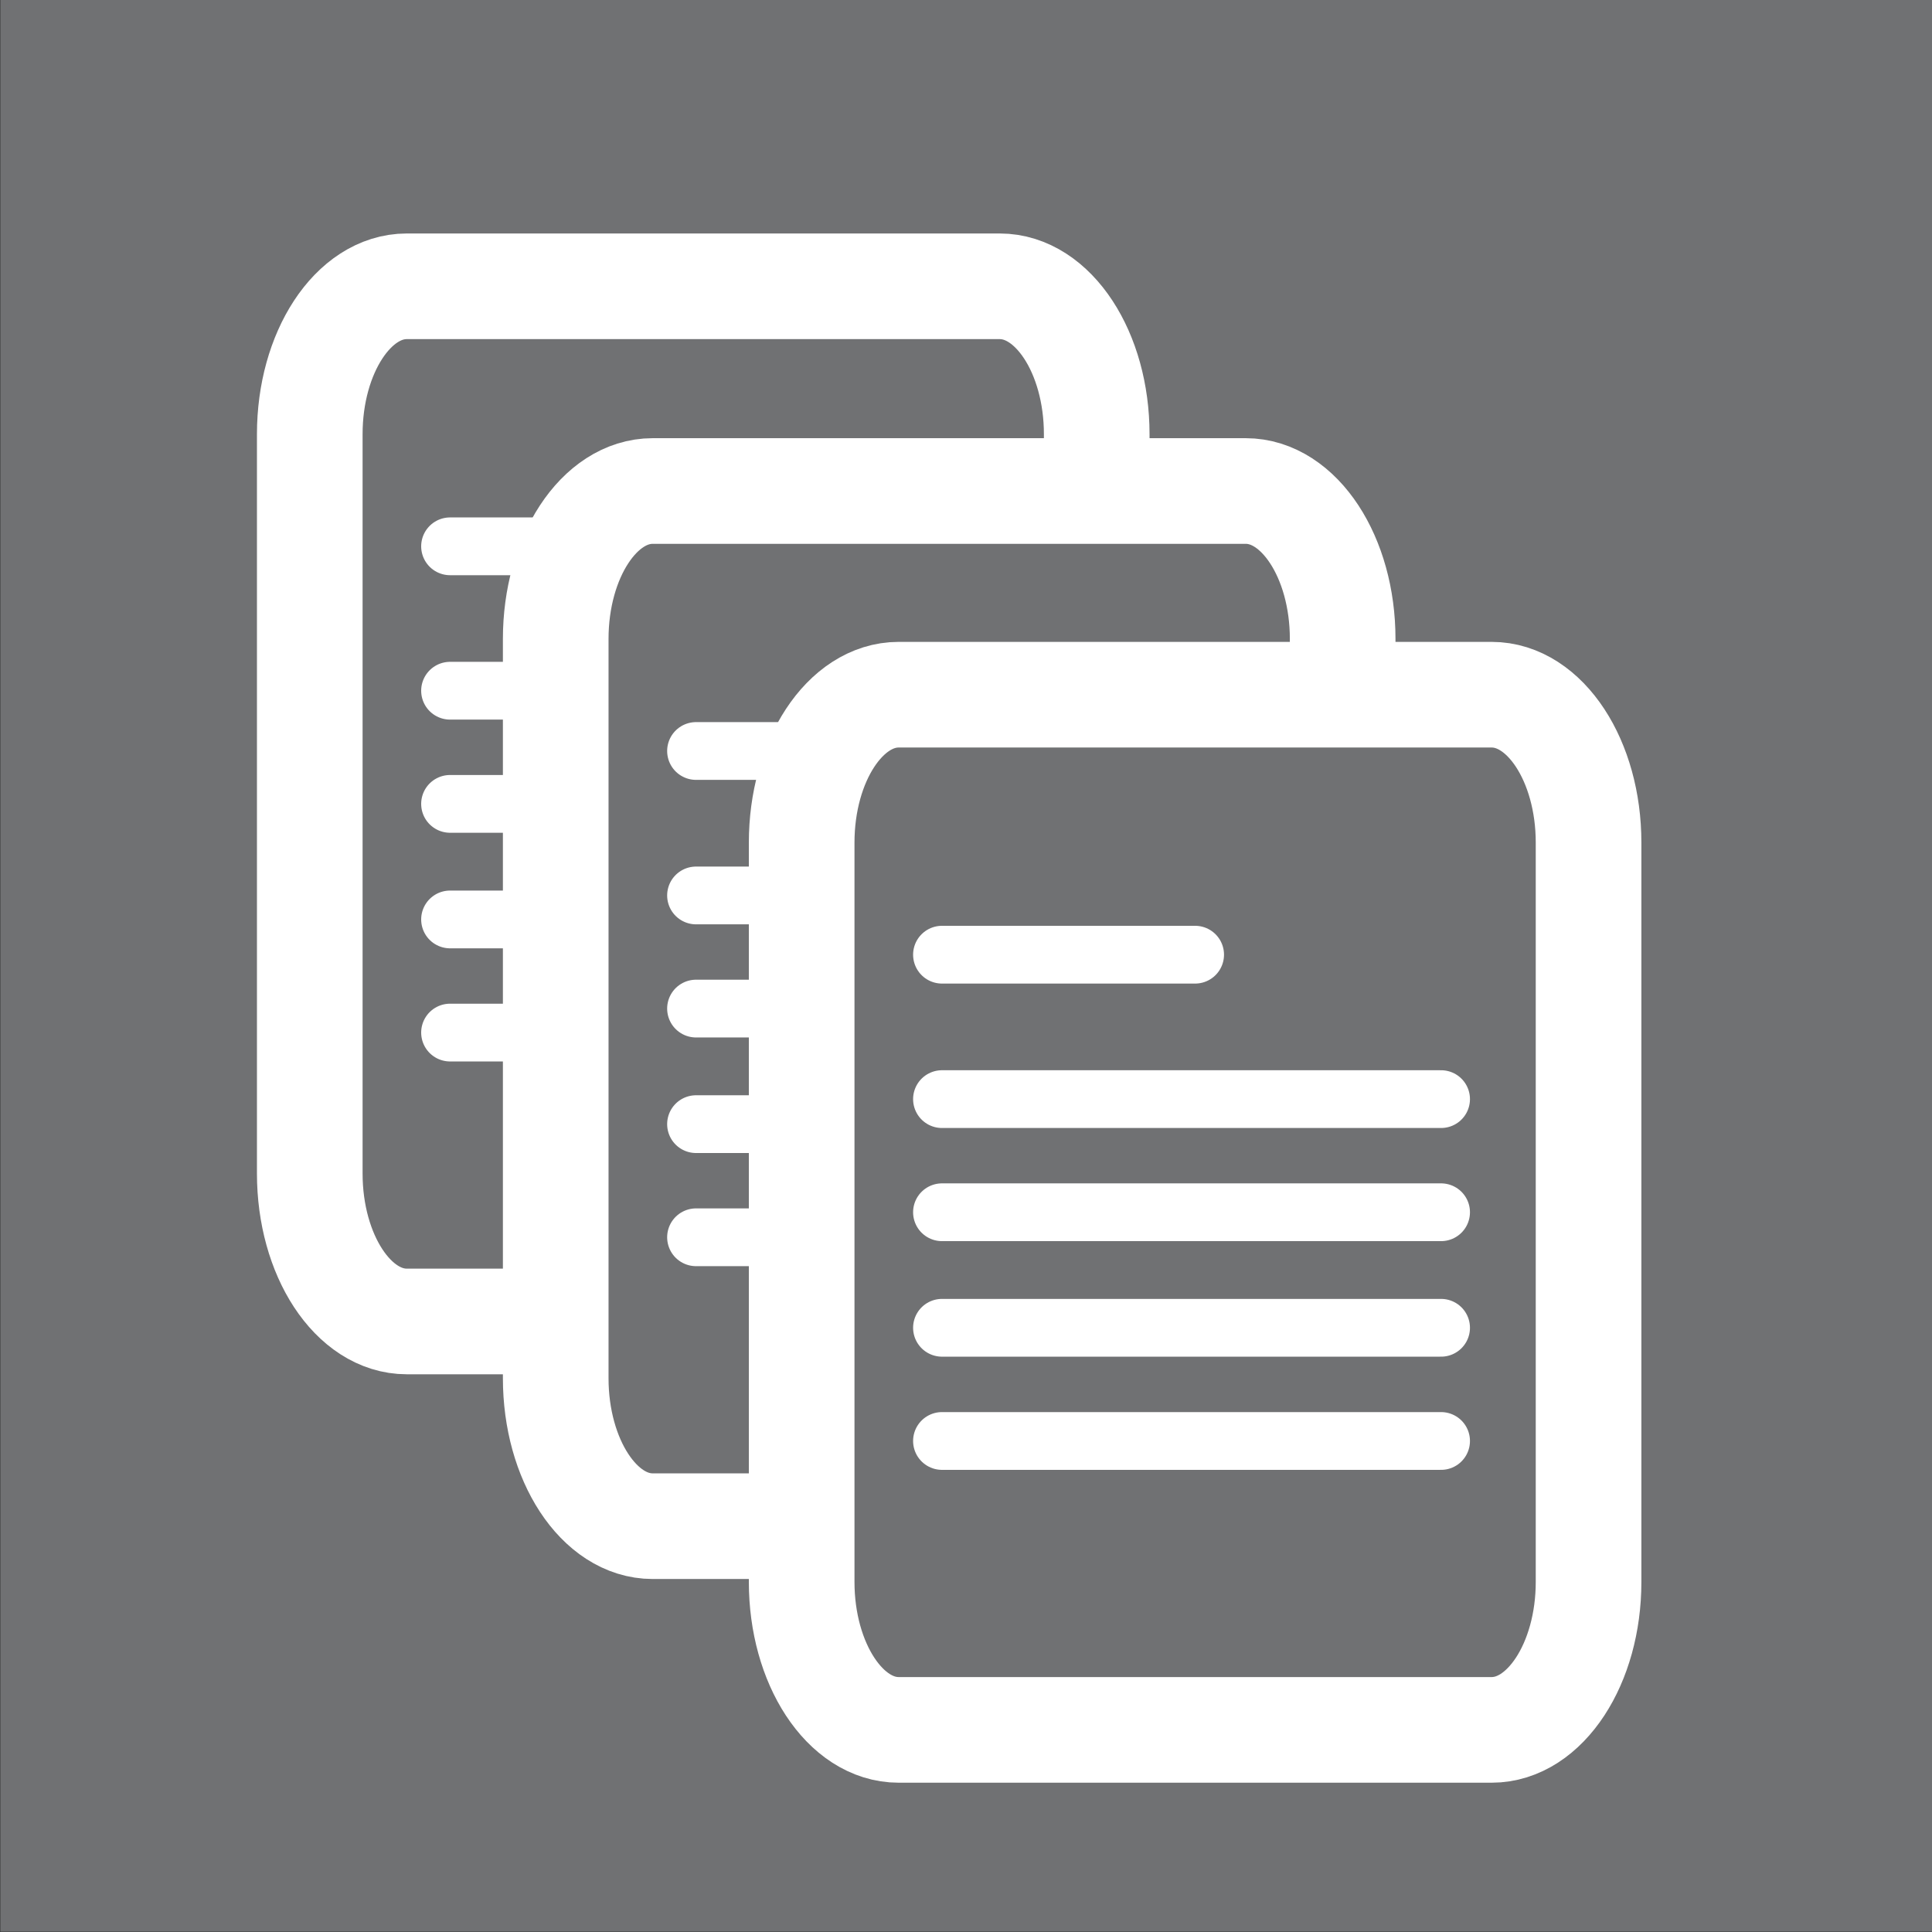 <?xml version="1.0" encoding="utf-8"?>
<!-- Generator: Adobe Illustrator 14.0.0, SVG Export Plug-In . SVG Version: 6.00 Build 43363)  -->
<!DOCTYPE svg PUBLIC "-//W3C//DTD SVG 1.1//EN" "http://www.w3.org/Graphics/SVG/1.1/DTD/svg11.dtd">
<svg version="1.1" id="Calque_1" xmlns="http://www.w3.org/2000/svg" xmlns:xlink="http://www.w3.org/1999/xlink" x="0px" y="0px"
	 width="70.87px" height="70.87px" viewBox="0 0 70.87 70.87" enable-background="new 0 0 70.87 70.87" xml:space="preserve">
<rect x="0" y="0" width="70.87" height="70.87" fill="#333333" stroke="none"/>
<rect x="0.014" y="-0.015" fill="#707173" width="70.871" height="70.871"/>
<g>
	<g>
		<path fill="#707173" stroke="#FFFFFF" stroke-width="3.875" d="M40.229,43.048c0,2.998-1.594,5.426-3.558,5.426H14.921
			c-1.965,0-3.558-2.428-3.558-5.426V15.927c0-2.996,1.593-5.425,3.558-5.425h21.751c1.964,0,3.558,2.429,3.558,5.424V43.048z"/>
		
			<line fill="#707173" stroke="#FFFFFF" stroke-width="2.119" stroke-linecap="round" stroke-linejoin="round" x1="16.509" y1="20.04" x2="25.796" y2="20.04"/>
		
			<line fill="#707173" stroke="#FFFFFF" stroke-width="2.119" stroke-linecap="round" stroke-linejoin="round" x1="16.509" y1="25.337" x2="34.818" y2="25.337"/>
		
			<line fill="#707173" stroke="#FFFFFF" stroke-width="2.119" stroke-linecap="round" stroke-linejoin="round" x1="16.509" y1="29.488" x2="34.818" y2="29.488"/>
		
			<line fill="#707173" stroke="#FFFFFF" stroke-width="2.119" stroke-linecap="round" stroke-linejoin="round" x1="16.509" y1="33.727" x2="34.818" y2="33.727"/>
		
			<line fill="#707173" stroke="#FFFFFF" stroke-width="2.119" stroke-linecap="round" stroke-linejoin="round" x1="16.509" y1="37.877" x2="34.818" y2="37.877"/>
	</g>
	<g>
		<path fill="#707173" stroke="#FFFFFF" stroke-width="3.875" d="M49.252,50.557c0,2.998-1.593,5.427-3.557,5.427H23.943
			c-1.965,0-3.558-2.429-3.558-5.426V23.436c0-2.996,1.593-5.425,3.558-5.425l21.752,0c1.964,0,3.557,2.429,3.557,5.424V50.557z"/>
		
			<line fill="#707173" stroke="#FFFFFF" stroke-width="2.119" stroke-linecap="round" stroke-linejoin="round" x1="25.532" y1="27.548" x2="34.818" y2="27.548"/>
		
			<line fill="#707173" stroke="#FFFFFF" stroke-width="2.119" stroke-linecap="round" stroke-linejoin="round" x1="25.532" y1="32.847" x2="43.84" y2="32.847"/>
		
			<line fill="#707173" stroke="#FFFFFF" stroke-width="2.119" stroke-linecap="round" stroke-linejoin="round" x1="25.532" y1="36.997" x2="43.84" y2="36.997"/>
		
			<line fill="#707173" stroke="#FFFFFF" stroke-width="2.119" stroke-linecap="round" stroke-linejoin="round" x1="25.532" y1="41.236" x2="43.84" y2="41.236"/>
		
			<line fill="#707173" stroke="#FFFFFF" stroke-width="2.119" stroke-linecap="round" stroke-linejoin="round" x1="25.532" y1="45.386" x2="43.84" y2="45.386"/>
	</g>
	<g>
		<path fill="#707173" stroke="#FFFFFF" stroke-width="3.875" d="M58.272,58.029c0,2.997-1.592,5.427-3.556,5.427H32.965
			c-1.965,0-3.558-2.43-3.558-5.426V30.908c0-2.997,1.593-5.425,3.558-5.425h21.751c1.964,0,3.556,2.428,3.556,5.424V58.029z"/>
		
			<line fill="#707173" stroke="#FFFFFF" stroke-width="2.119" stroke-linecap="round" stroke-linejoin="round" x1="34.554" y1="35.02" x2="43.84" y2="35.02"/>
		
			<line fill="#707173" stroke="#FFFFFF" stroke-width="2.119" stroke-linecap="round" stroke-linejoin="round" x1="34.554" y1="40.318" x2="52.862" y2="40.318"/>
		
			<line fill="#707173" stroke="#FFFFFF" stroke-width="2.119" stroke-linecap="round" stroke-linejoin="round" x1="34.554" y1="44.468" x2="52.862" y2="44.468"/>
		
			<line fill="#707173" stroke="#FFFFFF" stroke-width="2.119" stroke-linecap="round" stroke-linejoin="round" x1="34.554" y1="48.706" x2="52.862" y2="48.706"/>
		
			<line fill="#707173" stroke="#FFFFFF" stroke-width="2.119" stroke-linecap="round" stroke-linejoin="round" x1="34.554" y1="52.858" x2="52.862" y2="52.858"/>
	</g>
</g>
</svg>
